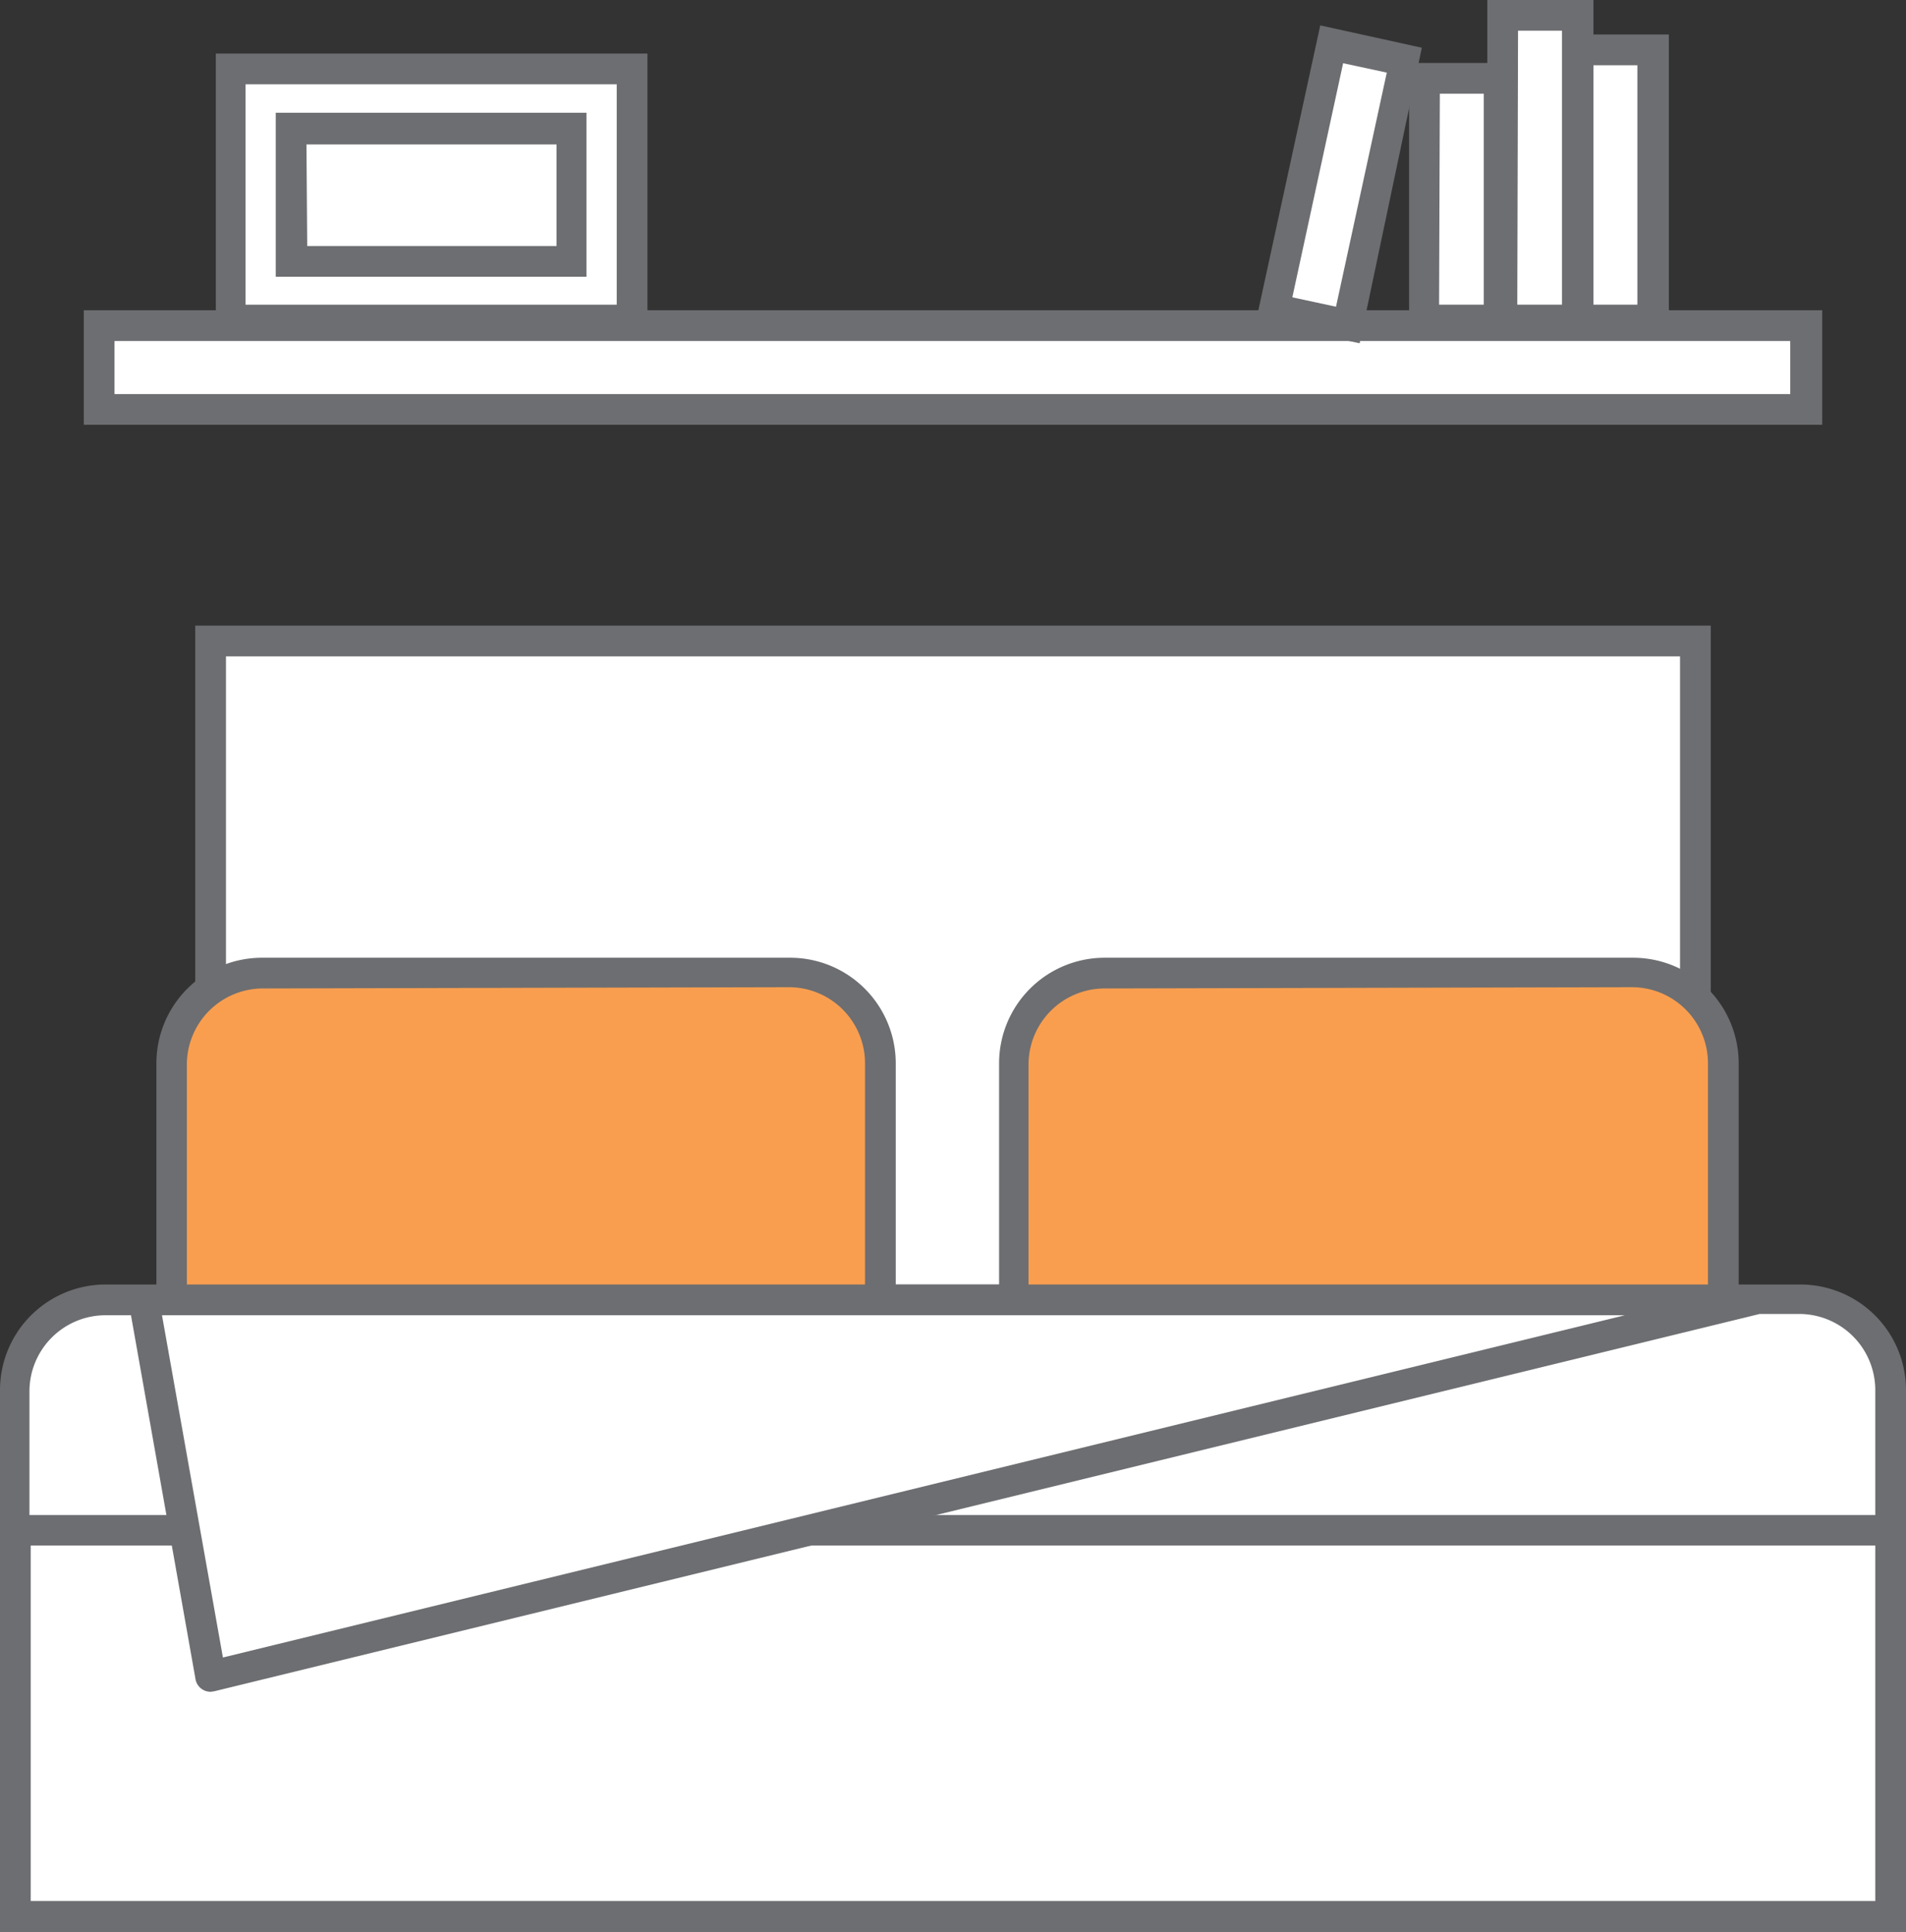 <svg xmlns="http://www.w3.org/2000/svg" viewBox="0 0 75.07 76.08"><rect x="0" y="0" width="75.07" height="76.08" fill="#333333" stroke="none"/><title>Depositphotos_84089996_03</title><g data-name="Layer 2"><g data-name="Layer 1"><g data-name="Layer 2"><g data-name="Layer 1-2"><path fill="#fff" d="M8.3 25.24h58.47v25.95H8.3z"/><path d="M67.38 51.8H7.69V24.64h59.69zM8.9 50.59h57.27V25.85H8.9z" fill="#6d6e71"/><rect x="6.76" y="38.33" width="27.92" height="18.25" rx="3.55" ry="3.55" fill="#f99e4f"/><path d="M31.12 57.19H10.31A4.16 4.16 0 0 1 6.16 53V41.88a4.16 4.16 0 0 1 4.16-4.16h20.8a4.16 4.16 0 0 1 4.16 4.16V53a4.16 4.16 0 0 1-4.13 4.19zM10.31 38.93a3 3 0 0 0-2.95 3V53a3 3 0 0 0 2.95 3h20.81a3 3 0 0 0 2.95-3V41.88a3 3 0 0 0-3-3z" fill="#6d6e71"/><rect x="39.95" y="38.33" width="27.92" height="18.25" rx="3.55" ry="3.55" fill="#f99e4f"/><path d="M64.32 57.19H43.51A4.16 4.16 0 0 1 39.35 53V41.88a4.16 4.16 0 0 1 4.16-4.16h20.81a4.16 4.16 0 0 1 4.16 4.16V53a4.16 4.16 0 0 1-4.13 4.19zM43.51 38.93a3 3 0 0 0-3 3V53a3 3 0 0 0 3 3h20.81a3 3 0 0 0 2.95-3V41.88a3 3 0 0 0-2.95-3z" fill="#6d6e71"/><rect x=".6" y="51.19" width="73.86" height="13.33" rx="3.55" ry="3.55" fill="#fff"/><path d="M70.91 65.13H4.16A4.16 4.16 0 0 1 0 61v-6.25a4.16 4.16 0 0 1 4.16-4.16h66.75a4.16 4.16 0 0 1 4.16 4.16V61a4.16 4.16 0 0 1-4.16 4.13zM4.16 51.8a3 3 0 0 0-3 3V61a3 3 0 0 0 3 3h66.75a3 3 0 0 0 2.95-3v-6.25a3 3 0 0 0-2.95-3z" fill="#6d6e71"/><path fill="#fff" d="M.6 60.27h73.86v15.2H.6z"/><path d="M75.07 76.08H0V59.67h75.07zM1.21 74.87h72.65v-14H1.21z" fill="#6d6e71"/><path fill="#fff" d="M5.66 51.2L8.3 66.02 68.97 51.2H5.66z"/><path d="M8.3 66.63a.6.6 0 0 1-.6-.5L5.07 51.3a.6.6 0 0 1 .48-.7H69a.6.6 0 0 1 .14 1.19L8.44 66.61zM6.38 51.8l2.4 13.48L64 51.8z" fill="#6d6e71"/><path fill="#fff" d="M3.9 12.83h67.27v3.3H3.9z"/><path d="M71.77 16.73H3.3v-4.51h68.47zM4.51 15.52h66v-2.09h-66z" fill="#6d6e71"/><path fill="#fff" d="M9.07 2.72H24.9v9.89H9.07z"/><path d="M25.5 13.21h-17V2.11h17zM9.67 12h14.62V3.32H9.67z" fill="#6d6e71"/><path fill="#fff" d="M11.47 5.05H22.5v5.25H11.47z"/><path d="M23.1 10.9H10.86V4.44H23.1zm-11-1.21h9.82v-4h-9.85z" fill="#6d6e71"/><path fill="#fff" d="M62.15 1.96h2.97V12.6h-2.97z"/><path d="M65.73 13.21h-4.18V1.36h4.18zm-3-1.21h1.76V2.57h-1.73z" fill="#6d6e71"/><path fill="#fff" d="M50.187 12.17l2.238-10.4 2.903.624-2.237 10.402z"/><path d="M53.55 13.52l-4.08-.88L52 1l4 .88zm-2.65-1.81l1.72.37 2-9.22-1.72-.37z" fill="#6d6e71"/><path fill="#fff" d="M56.11 3.08h2.97v9.53h-2.97z"/><path d="M59.68 13.21H55.5V2.48h4.18zm-3-1.21h1.76V3.69h-1.73z" fill="#6d6e71"/><path fill="#fff" d="M59.19.6h2.97v12h-2.97z"/><path d="M62.76 13.21h-4.18V0h4.18zm-3-1.21h1.76V1.21h-1.73z" fill="#6d6e71"/></g></g></g></g></svg>